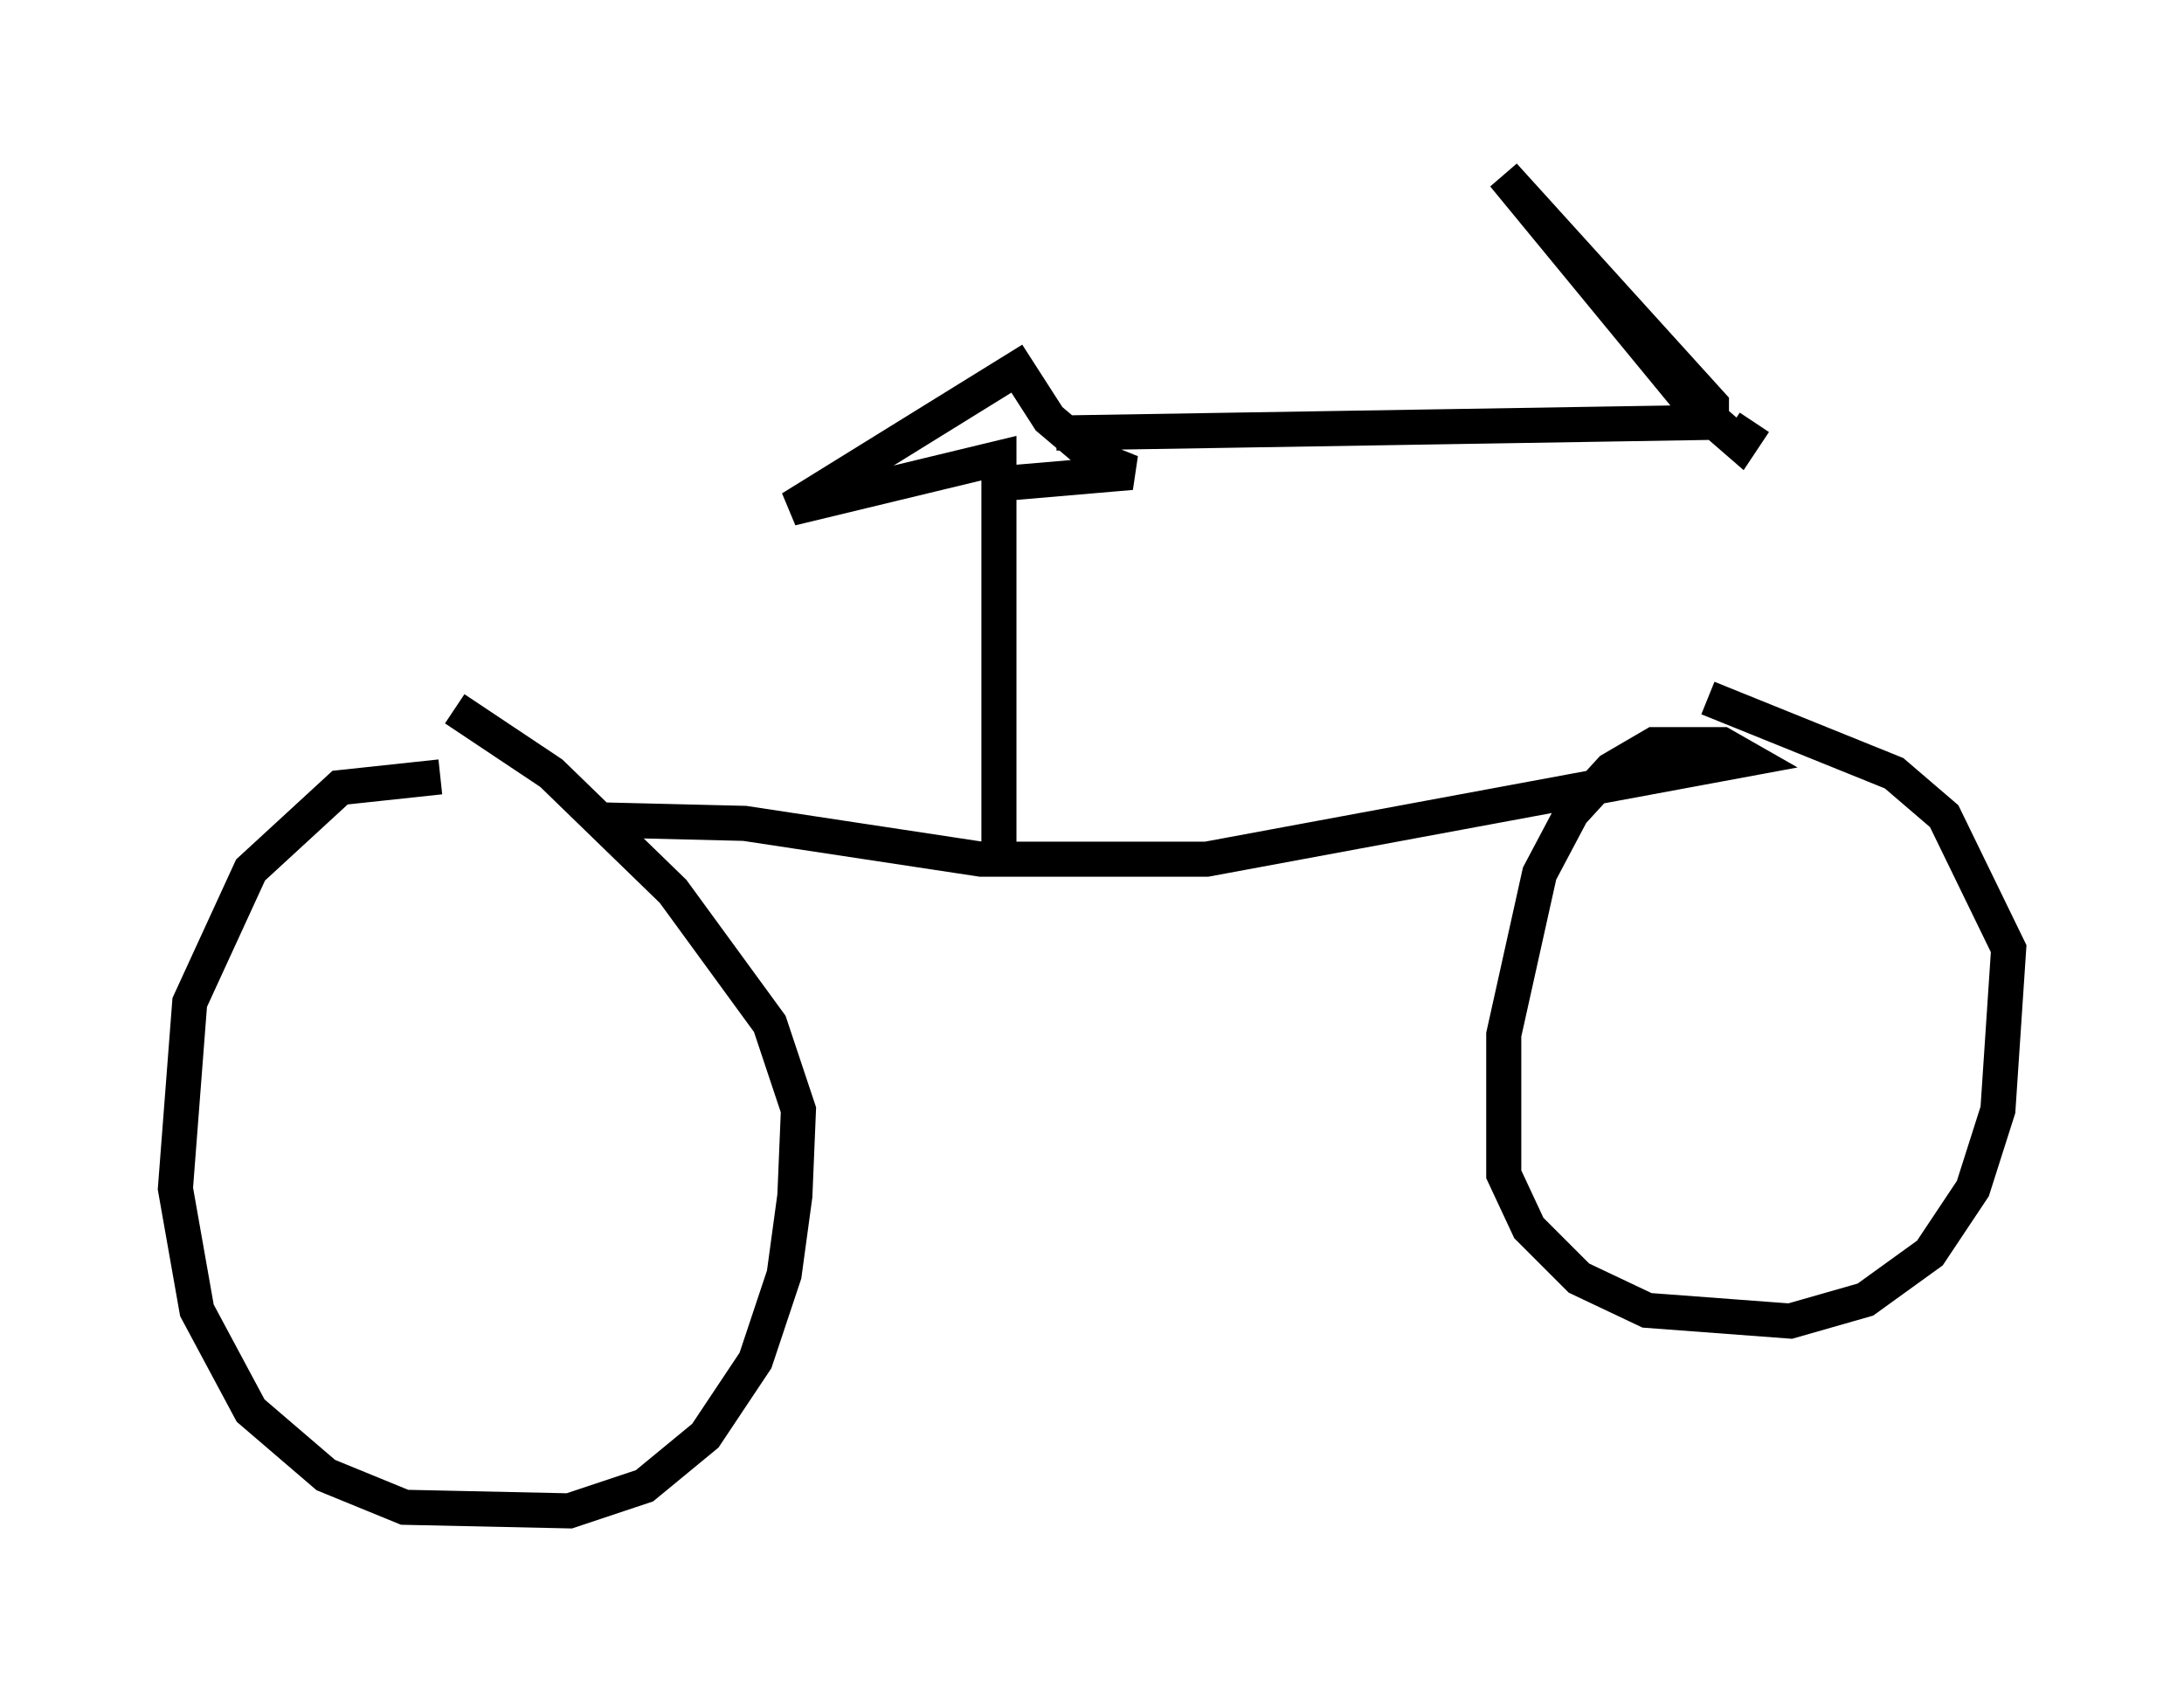 <?xml version="1.0" encoding="utf-8" ?>
<svg baseProfile="full" height="48.078" version="1.1" width="62.267" xmlns="http://www.w3.org/2000/svg" xmlns:ev="http://www.w3.org/2001/xml-events" xmlns:xlink="http://www.w3.org/1999/xlink"><defs /><rect fill="white" height="48.078" width="62.267" x="0" y="0" /><path d="M13.371, 22.763 m-0.817, -0.613 l-2.858, 0.306 -2.552, 2.348 l-1.735, 3.777 -0.408, 5.308 l0.613, 3.471 1.531, 2.858 l2.144, 1.838 2.246, 0.919 l4.696, 0.102 2.144, -0.715 l1.735, -1.429 1.429, -2.144 l0.817, -2.45 0.306, -2.246 l0.102, -2.45 -0.817, -2.45 l-2.756, -3.777 -3.471, -3.369 l-2.756, -1.838 m4.083, 3.165 l4.185, 0.102 6.738, 1.021 l6.431, 0.0 15.415, -2.858 l-0.715, -0.408 -1.94, 0.0 l-1.225, 0.715 -1.123, 1.225 l-0.919, 1.735 -1.021, 4.594 l0.0, 3.981 0.715, 1.531 l1.429, 1.429 1.94, 0.919 l4.083, 0.306 2.144, -0.613 l1.838, -1.327 1.225, -1.838 l0.715, -2.246 0.306, -4.594 l-1.838, -3.777 -1.429, -1.225 l-5.308, -2.144 m-20.213, 4.288 l0.0, -11.127 -5.921, 1.429 l6.431, -3.981 0.919, 1.429 l1.327, 1.123 1.021, 0.408 l-3.573, 0.306 m1.429, -1.429 l18.681, -0.306 0.0, -0.51 l-5.921, -6.533 5.206, 6.329 l1.531, 1.327 0.408, -0.613 " fill="none" stroke="black" stroke-width="1" /></svg>